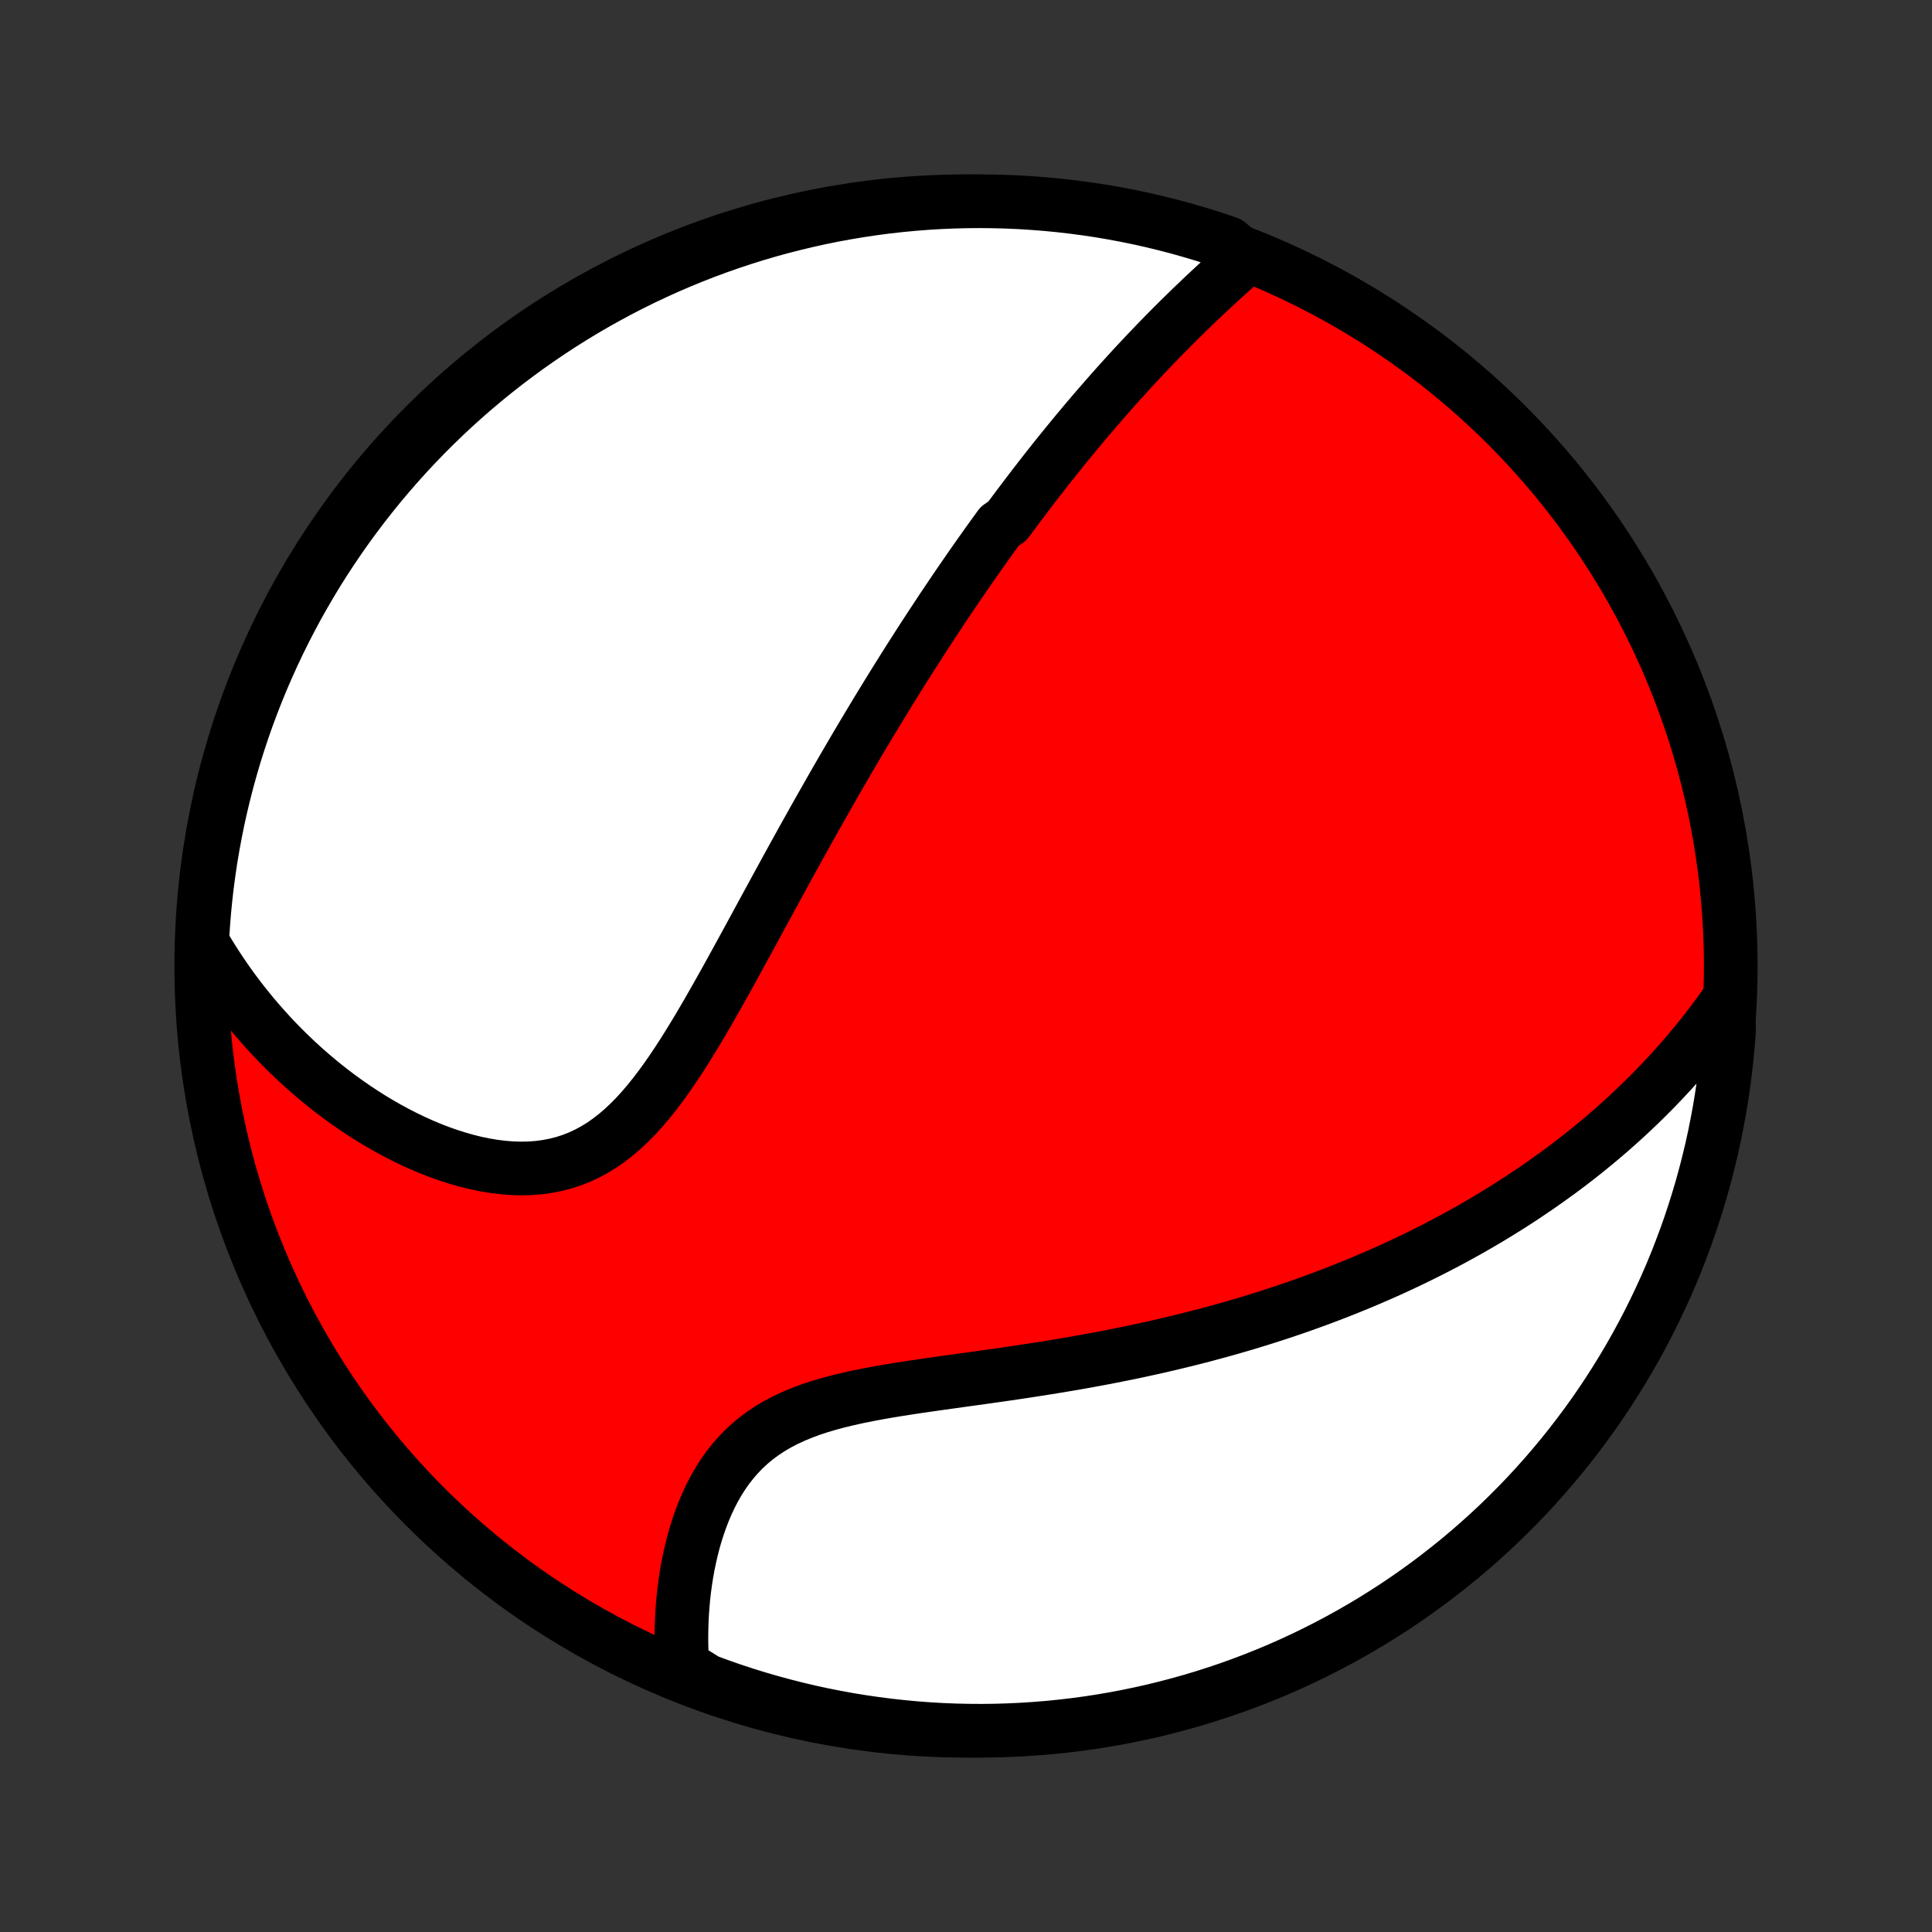 <?xml version="1.0" encoding="utf-8" standalone="no"?>
<!DOCTYPE svg PUBLIC "-//W3C//DTD SVG 1.1//EN"
  "http://www.w3.org/Graphics/SVG/1.1/DTD/svg11.dtd">
<!-- Created with matplotlib (http://matplotlib.org/) -->
<svg height="72pt" version="1.1" viewBox="0 0 72 72" width="72pt" xmlns="http://www.w3.org/2000/svg" xmlns:xlink="http://www.w3.org/1999/xlink">
 <rect x="0" y="0" width="72" height="72" fill="#333333" stroke="none"/>
 <defs>
  <style type="text/css">
*{stroke-linecap:butt;stroke-linejoin:round;}
  </style>
 </defs>
 <g id="figure_1">
  <g id="patch_1">
   <path d="
M0 72
L72 72
L72 0
L0 0
z
" style="fill:none;"/>
  </g>
  <g id="axes_1">
   <g id="PatchCollection_1">
    <defs>
     <path d="
M36 -7.5
C43.558 -7.5 50.808 -10.503 56.153 -15.848
C61.497 -21.192 64.5 -28.442 64.5 -36
C64.5 -43.558 61.497 -50.808 56.153 -56.153
C50.808 -61.497 43.558 -64.5 36 -64.5
C28.442 -64.5 21.192 -61.497 15.848 -56.153
C10.503 -50.808 7.5 -43.558 7.5 -36
C7.5 -28.442 10.503 -21.192 15.848 -15.848
C21.192 -10.503 28.442 -7.5 36 -7.5
z
" id="C0_0_a811fe30f3"/>
     <path d="
M46.434 -62.392
L46.233 -62.215
L46.033 -62.038
L45.834 -61.86
L45.636 -61.681
L45.439 -61.502
L45.244 -61.322
L45.05 -61.142
L44.858 -60.961
L44.667 -60.78
L44.477 -60.598
L44.289 -60.417
L44.103 -60.234
L43.918 -60.052
L43.734 -59.869
L43.552 -59.686
L43.372 -59.503
L43.193 -59.32
L43.016 -59.136
L42.84 -58.953
L42.666 -58.769
L42.493 -58.585
L42.321 -58.401
L42.151 -58.217
L41.983 -58.032
L41.815 -57.848
L41.649 -57.663
L41.485 -57.479
L41.321 -57.294
L41.159 -57.109
L40.998 -56.924
L40.838 -56.739
L40.679 -56.553
L40.521 -56.368
L40.365 -56.182
L40.209 -55.996
L40.054 -55.809
L39.901 -55.623
L39.748 -55.436
L39.596 -55.249
L39.445 -55.062
L39.294 -54.874
L39.145 -54.686
L38.996 -54.497
L38.848 -54.308
L38.701 -54.119
L38.554 -53.929
L38.408 -53.738
L38.262 -53.547
L38.117 -53.355
L37.972 -53.163
L37.828 -52.97
L37.684 -52.777
L37.541 -52.582
L37.255 -52.387
L37.113 -52.191
L36.971 -51.995
L36.829 -51.797
L36.687 -51.598
L36.546 -51.399
L36.404 -51.198
L36.263 -50.996
L36.122 -50.794
L35.981 -50.59
L35.839 -50.385
L35.698 -50.178
L35.557 -49.971
L35.416 -49.762
L35.274 -49.551
L35.132 -49.34
L34.991 -49.126
L34.849 -48.911
L34.706 -48.695
L34.564 -48.477
L34.421 -48.258
L34.278 -48.036
L34.135 -47.813
L33.991 -47.588
L33.847 -47.361
L33.702 -47.132
L33.557 -46.901
L33.411 -46.668
L33.265 -46.433
L33.119 -46.196
L32.972 -45.956
L32.824 -45.715
L32.676 -45.471
L32.527 -45.224
L32.377 -44.975
L32.227 -44.724
L32.076 -44.471
L31.924 -44.214
L31.772 -43.955
L31.619 -43.694
L31.465 -43.43
L31.311 -43.163
L31.155 -42.893
L30.999 -42.621
L30.842 -42.345
L30.684 -42.067
L30.525 -41.786
L30.365 -41.503
L30.205 -41.216
L30.043 -40.927
L29.881 -40.635
L29.717 -40.34
L29.553 -40.042
L29.387 -39.741
L29.221 -39.438
L29.054 -39.132
L28.886 -38.823
L28.716 -38.512
L28.546 -38.199
L28.374 -37.883
L28.201 -37.565
L28.028 -37.245
L27.853 -36.924
L27.676 -36.6
L27.499 -36.276
L27.32 -35.95
L27.14 -35.623
L26.958 -35.296
L26.774 -34.969
L26.589 -34.642
L26.402 -34.315
L26.213 -33.99
L26.022 -33.666
L25.828 -33.345
L25.632 -33.026
L25.433 -32.711
L25.231 -32.4
L25.026 -32.094
L24.816 -31.794
L24.603 -31.5
L24.385 -31.215
L24.163 -30.938
L23.935 -30.671
L23.702 -30.414
L23.462 -30.17
L23.216 -29.938
L22.964 -29.721
L22.704 -29.519
L22.438 -29.332
L22.164 -29.163
L21.883 -29.011
L21.594 -28.877
L21.299 -28.761
L20.997 -28.664
L20.689 -28.586
L20.375 -28.526
L20.055 -28.484
L19.731 -28.46
L19.403 -28.454
L19.072 -28.464
L18.739 -28.491
L18.403 -28.532
L18.067 -28.588
L17.73 -28.658
L17.392 -28.741
L17.056 -28.837
L16.721 -28.944
L16.388 -29.061
L16.057 -29.189
L15.728 -29.327
L15.403 -29.474
L15.081 -29.629
L14.763 -29.792
L14.449 -29.962
L14.139 -30.139
L13.834 -30.323
L13.534 -30.513
L13.238 -30.709
L12.948 -30.91
L12.662 -31.116
L12.382 -31.327
L12.108 -31.542
L11.839 -31.762
L11.575 -31.985
L11.317 -32.212
L11.064 -32.443
L10.818 -32.677
L10.576 -32.913
L10.341 -33.153
L10.111 -33.395
L9.886 -33.641
L9.668 -33.888
L9.454 -34.138
L9.247 -34.389
L9.044 -34.643
L8.848 -34.899
L8.656 -35.157
L8.47 -35.417
L8.289 -35.678
L8.114 -35.941
L7.944 -36.205
L7.778 -36.471
L7.618 -36.739
L7.54 -37.008
L7.571 -37.508
L7.61 -38.005
L7.658 -38.5
L7.714 -38.995
L7.78 -39.49
L7.853 -39.983
L7.936 -40.475
L8.027 -40.965
L8.126 -41.454
L8.234 -41.942
L8.351 -42.427
L8.475 -42.911
L8.609 -43.392
L8.75 -43.872
L8.9 -44.348
L9.058 -44.823
L9.224 -45.294
L9.399 -45.763
L9.581 -46.229
L9.772 -46.692
L9.971 -47.151
L10.177 -47.607
L10.392 -48.06
L10.614 -48.508
L10.844 -48.953
L11.081 -49.395
L11.327 -49.831
L11.579 -50.264
L11.839 -50.693
L12.107 -51.117
L12.382 -51.536
L12.664 -51.951
L12.953 -52.361
L13.249 -52.765
L13.552 -53.165
L13.862 -53.559
L14.178 -53.949
L14.502 -54.332
L14.831 -54.71
L15.168 -55.083
L15.51 -55.449
L15.859 -55.81
L16.214 -56.164
L16.575 -56.513
L16.942 -56.855
L17.315 -57.191
L17.693 -57.52
L18.077 -57.843
L18.467 -58.159
L18.861 -58.468
L19.262 -58.771
L19.667 -59.067
L20.077 -59.355
L20.492 -59.637
L20.911 -59.911
L21.336 -60.178
L21.764 -60.438
L22.197 -60.69
L22.635 -60.935
L23.076 -61.172
L23.521 -61.401
L23.97 -61.623
L24.423 -61.837
L24.879 -62.043
L25.339 -62.241
L25.802 -62.431
L26.268 -62.613
L26.737 -62.787
L27.209 -62.953
L27.683 -63.11
L28.16 -63.26
L28.64 -63.401
L29.121 -63.533
L29.605 -63.657
L30.091 -63.773
L30.578 -63.881
L31.067 -63.98
L31.558 -64.07
L32.05 -64.152
L32.543 -64.225
L33.037 -64.29
L33.532 -64.346
L34.028 -64.393
L34.525 -64.432
L35.022 -64.462
L35.519 -64.483
L36.017 -64.496
L36.514 -64.5
L37.011 -64.495
L37.508 -64.482
L38.005 -64.46
L38.5 -64.429
L38.995 -64.39
L39.49 -64.342
L39.983 -64.285
L40.475 -64.22
L40.965 -64.147
L41.454 -64.064
L41.942 -63.973
L42.427 -63.874
L42.911 -63.766
L43.392 -63.649
L43.872 -63.525
L44.348 -63.391
L44.823 -63.25
L45.294 -63.1
L45.763 -62.942
z
" id="C0_1_07a254cea8"/>
     <path d="
M64.406 -34.728
L64.229 -34.475
L64.049 -34.227
L63.869 -33.983
L63.687 -33.743
L63.504 -33.507
L63.319 -33.276
L63.133 -33.048
L62.946 -32.824
L62.758 -32.604
L62.569 -32.388
L62.379 -32.174
L62.187 -31.965
L61.995 -31.759
L61.801 -31.555
L61.607 -31.356
L61.412 -31.159
L61.215 -30.965
L61.018 -30.774
L60.82 -30.586
L60.621 -30.401
L60.421 -30.218
L60.22 -30.038
L60.018 -29.86
L59.815 -29.685
L59.611 -29.512
L59.406 -29.342
L59.2 -29.174
L58.993 -29.008
L58.785 -28.844
L58.575 -28.682
L58.365 -28.522
L58.154 -28.364
L57.941 -28.209
L57.727 -28.055
L57.512 -27.903
L57.296 -27.752
L57.078 -27.604
L56.86 -27.457
L56.639 -27.311
L56.418 -27.168
L56.195 -27.026
L55.97 -26.885
L55.744 -26.746
L55.517 -26.608
L55.287 -26.472
L55.056 -26.337
L54.824 -26.204
L54.589 -26.072
L54.353 -25.942
L54.115 -25.812
L53.875 -25.684
L53.633 -25.558
L53.389 -25.432
L53.143 -25.308
L52.895 -25.185
L52.645 -25.063
L52.392 -24.942
L52.137 -24.823
L51.88 -24.704
L51.62 -24.587
L51.358 -24.472
L51.093 -24.357
L50.826 -24.243
L50.556 -24.131
L50.283 -24.02
L50.008 -23.91
L49.729 -23.801
L49.448 -23.693
L49.163 -23.586
L48.876 -23.481
L48.586 -23.377
L48.292 -23.274
L47.995 -23.172
L47.695 -23.072
L47.392 -22.973
L47.085 -22.875
L46.775 -22.779
L46.461 -22.683
L46.144 -22.59
L45.823 -22.497
L45.499 -22.406
L45.171 -22.317
L44.839 -22.228
L44.504 -22.142
L44.165 -22.057
L43.822 -21.973
L43.476 -21.891
L43.126 -21.81
L42.773 -21.732
L42.415 -21.654
L42.055 -21.578
L41.69 -21.505
L41.322 -21.432
L40.951 -21.361
L40.577 -21.292
L40.199 -21.224
L39.818 -21.159
L39.435 -21.094
L39.048 -21.031
L38.659 -20.97
L38.268 -20.909
L37.874 -20.85
L37.479 -20.792
L37.082 -20.735
L36.684 -20.679
L36.285 -20.623
L35.885 -20.568
L35.486 -20.512
L35.086 -20.457
L34.688 -20.4
L34.291 -20.343
L33.896 -20.284
L33.503 -20.223
L33.114 -20.159
L32.729 -20.092
L32.348 -20.02
L31.973 -19.945
L31.604 -19.863
L31.242 -19.776
L30.889 -19.681
L30.543 -19.579
L30.208 -19.468
L29.883 -19.347
L29.568 -19.216
L29.265 -19.075
L28.975 -18.922
L28.697 -18.758
L28.432 -18.583
L28.18 -18.395
L27.941 -18.197
L27.715 -17.987
L27.503 -17.766
L27.303 -17.535
L27.115 -17.295
L26.94 -17.046
L26.777 -16.789
L26.625 -16.524
L26.484 -16.254
L26.354 -15.977
L26.234 -15.696
L26.123 -15.41
L26.022 -15.122
L25.929 -14.83
L25.845 -14.537
L25.77 -14.242
L25.702 -13.946
L25.641 -13.65
L25.588 -13.354
L25.542 -13.058
L25.502 -12.763
L25.469 -12.47
L25.443 -12.177
L25.422 -11.887
L25.407 -11.599
L25.398 -11.312
L25.394 -11.029
L25.395 -10.748
L25.402 -10.469
L25.414 -10.193
L25.43 -9.921
L25.871 -9.651
L26.337 -9.361
L26.807 -9.188
L27.279 -9.023
L27.754 -8.867
L28.231 -8.719
L28.711 -8.579
L29.193 -8.448
L29.677 -8.325
L30.163 -8.21
L30.651 -8.104
L31.14 -8.007
L31.631 -7.917
L32.123 -7.837
L32.617 -7.765
L33.111 -7.702
L33.606 -7.647
L34.102 -7.601
L34.599 -7.563
L35.096 -7.534
L35.593 -7.514
L36.09 -7.503
L36.588 -7.5
L37.085 -7.506
L37.582 -7.521
L38.078 -7.544
L38.574 -7.576
L39.069 -7.616
L39.563 -7.666
L40.056 -7.724
L40.548 -7.79
L41.038 -7.865
L41.527 -7.949
L42.014 -8.041
L42.499 -8.142
L42.983 -8.251
L43.464 -8.369
L43.943 -8.495
L44.419 -8.629
L44.893 -8.772
L45.364 -8.923
L45.833 -9.082
L46.298 -9.25
L46.76 -9.425
L47.219 -9.609
L47.675 -9.801
L48.127 -10.001
L48.575 -10.209
L49.019 -10.424
L49.46 -10.648
L49.896 -10.879
L50.328 -11.117
L50.756 -11.364
L51.179 -11.617
L51.598 -11.879
L52.012 -12.147
L52.421 -12.423
L52.825 -12.706
L53.224 -12.996
L53.617 -13.293
L54.006 -13.598
L54.389 -13.908
L54.766 -14.226
L55.137 -14.55
L55.503 -14.881
L55.863 -15.218
L56.216 -15.562
L56.564 -15.912
L56.905 -16.267
L57.24 -16.629
L57.568 -16.997
L57.89 -17.371
L58.205 -17.75
L58.514 -18.135
L58.815 -18.525
L59.11 -18.921
L59.398 -19.321
L59.678 -19.727
L59.951 -20.138
L60.217 -20.554
L60.476 -20.974
L60.727 -21.399
L60.97 -21.828
L61.206 -22.262
L61.435 -22.7
L61.655 -23.142
L61.868 -23.588
L62.073 -24.037
L62.27 -24.491
L62.459 -24.947
L62.639 -25.408
L62.812 -25.871
L62.977 -26.337
L63.133 -26.807
L63.281 -27.279
L63.421 -27.754
L63.552 -28.231
L63.675 -28.711
L63.79 -29.193
L63.896 -29.677
L63.993 -30.163
L64.083 -30.651
L64.163 -31.14
L64.235 -31.631
L64.298 -32.123
L64.353 -32.617
L64.399 -33.111
L64.437 -33.606
z
" id="C0_2_3b91f1984f"/>
    </defs>
    <g clip-path="url(#p1bffca34e9)">
     <use style="fill:#ff0000;stroke:#000000;stroke-width:2.0;" x="0.0" xlink:href="#C0_0_a811fe30f3" y="72.0"/>
    </g>
    <g clip-path="url(#p1bffca34e9)">
     <use style="fill:#ffffff;stroke:#000000;stroke-width:2.0;" x="0.0" xlink:href="#C0_1_07a254cea8" y="72.0"/>
    </g>
    <g clip-path="url(#p1bffca34e9)">
     <use style="fill:#ffffff;stroke:#000000;stroke-width:2.0;" x="0.0" xlink:href="#C0_2_3b91f1984f" y="72.0"/>
    </g>
   </g>
  </g>
 </g>
 <defs>
  <clipPath id="p1bffca34e9">
   <rect height="72.0" width="72.0" x="0.0" y="0.0"/>
  </clipPath>
 </defs>
</svg>
